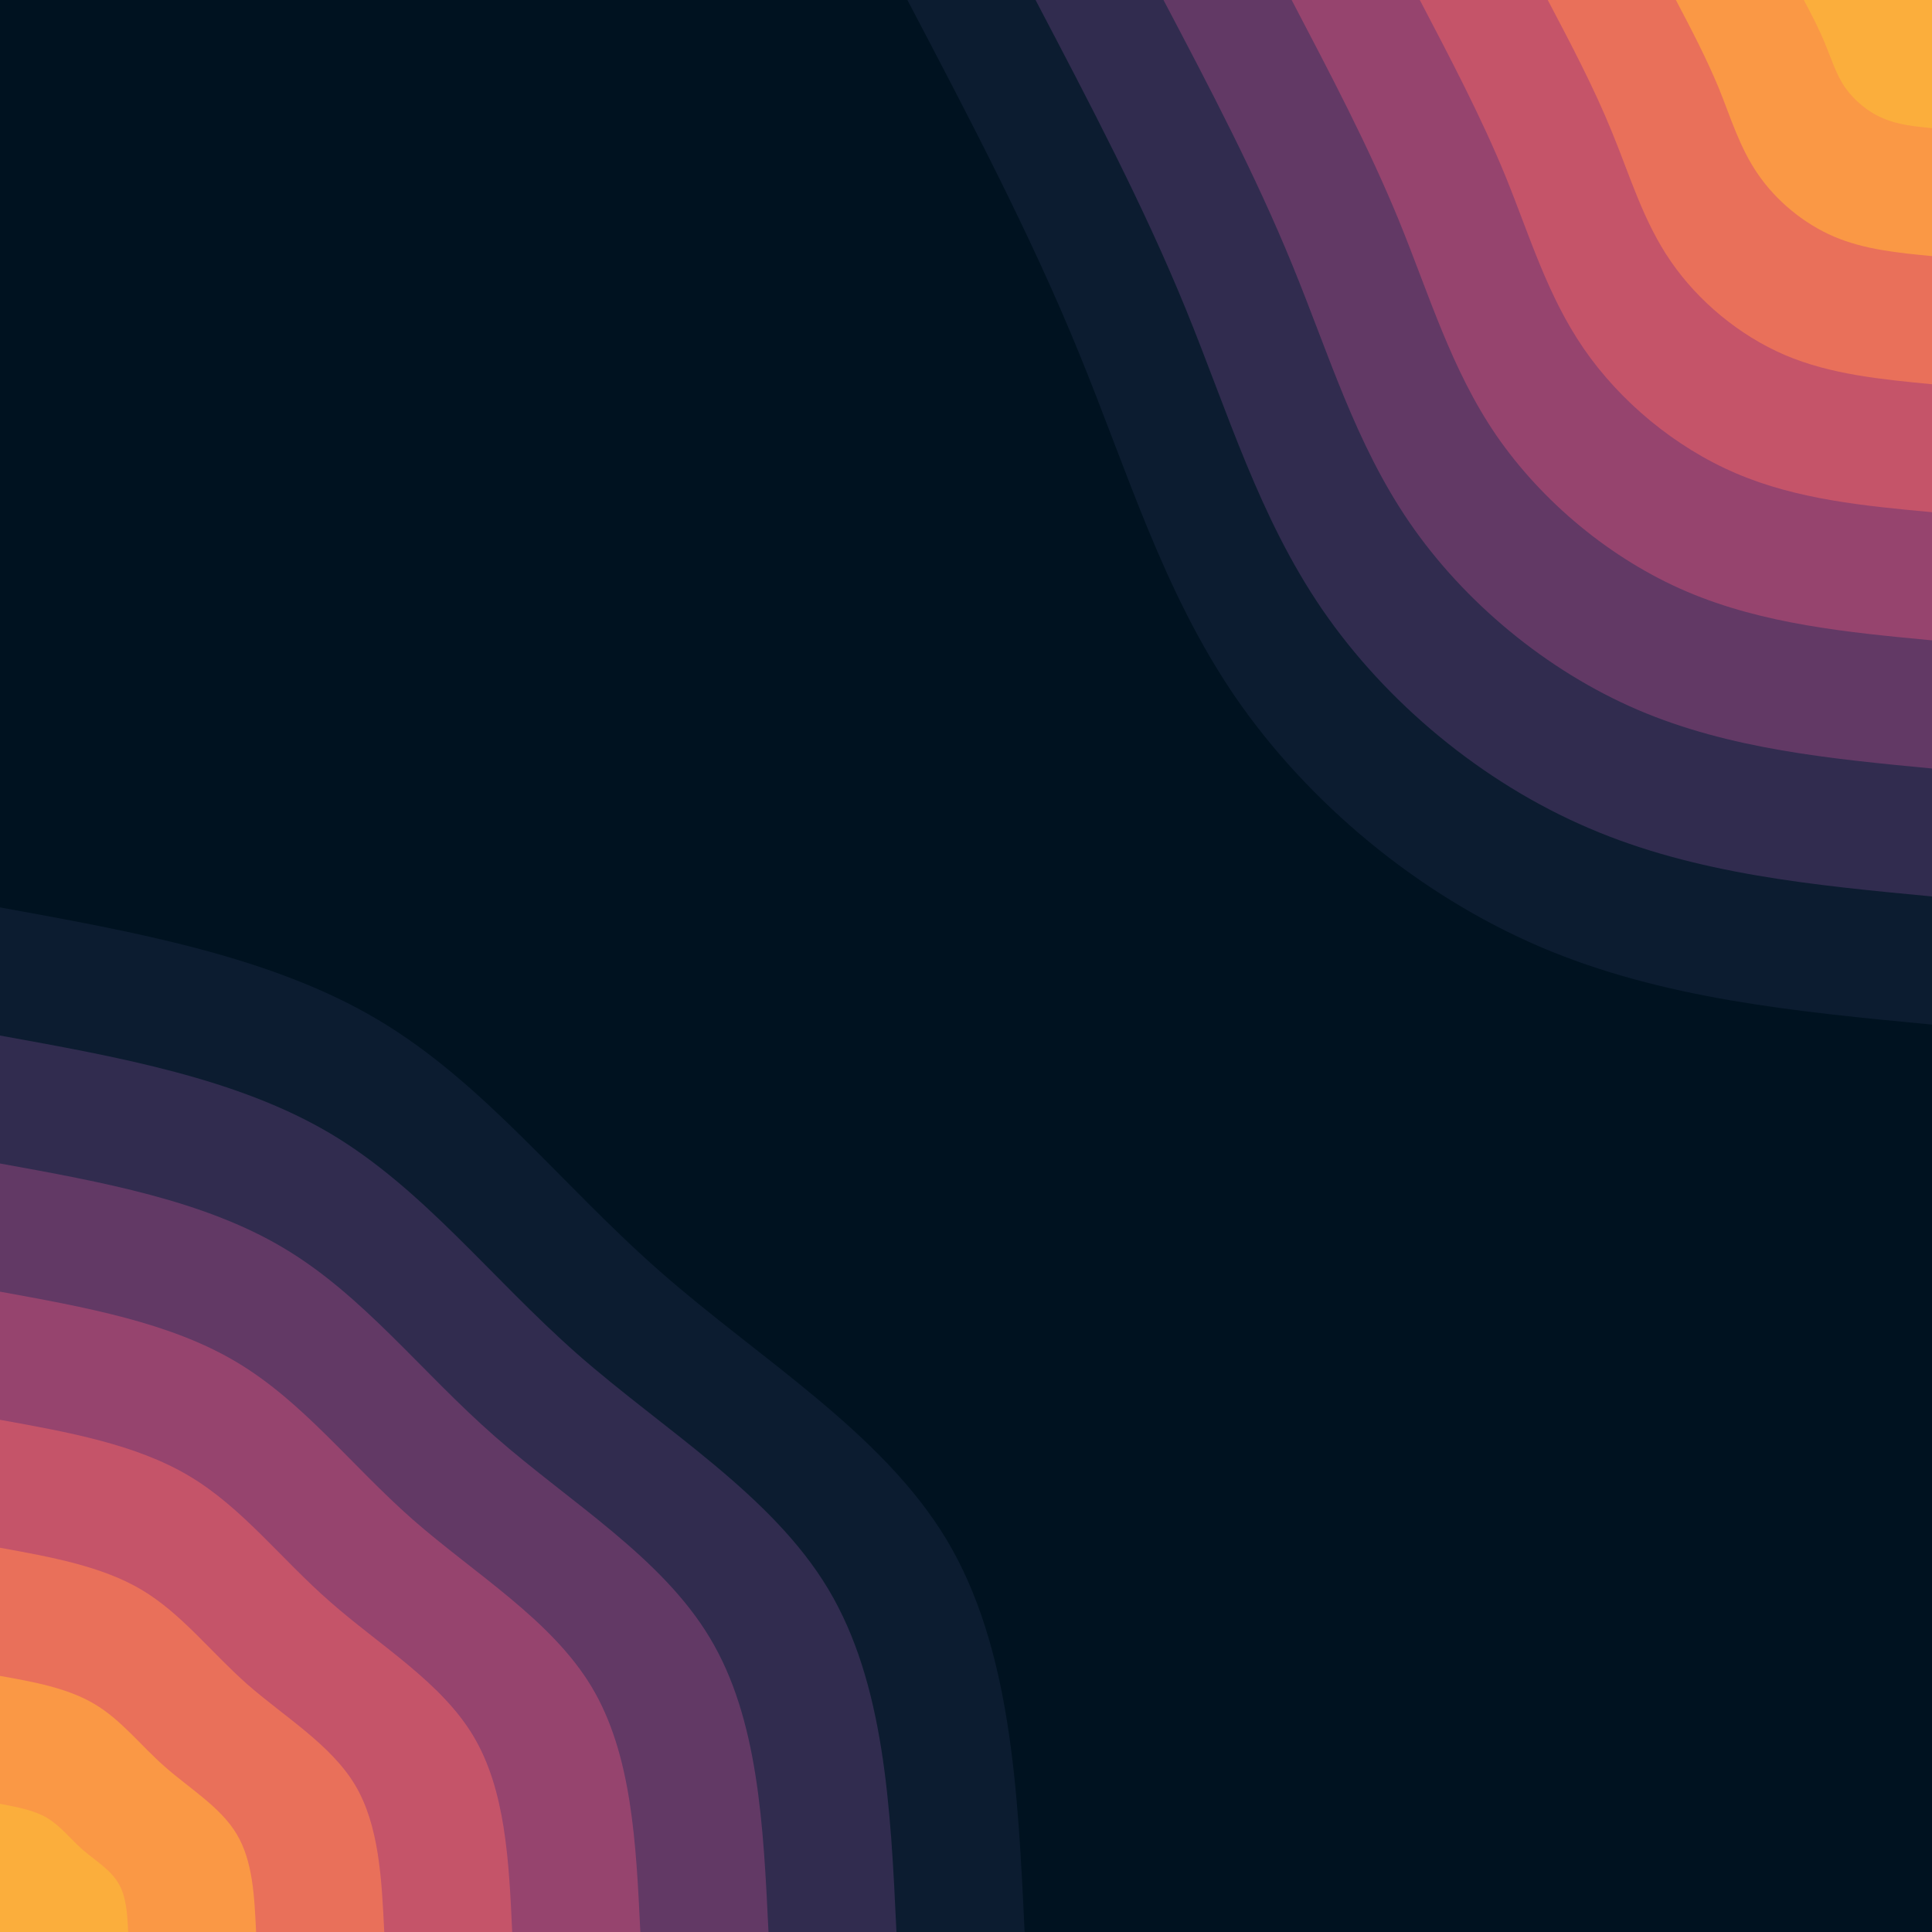 <svg id="visual" viewBox="0 0 900 900" width="900" height="900" xmlns="http://www.w3.org/2000/svg" xmlns:xlink="http://www.w3.org/1999/xlink" version="1.1"><rect x="0" y="0" width="900" height="900" fill="#001220"></rect><defs><linearGradient id="grad1_0" x1="0%" y1="0%" x2="100%" y2="100%"><stop offset="30%" stop-color="#fbae3c" stop-opacity="1"></stop><stop offset="70%" stop-color="#fbae3c" stop-opacity="1"></stop></linearGradient></defs><defs><linearGradient id="grad1_1" x1="0%" y1="0%" x2="100%" y2="100%"><stop offset="30%" stop-color="#fbae3c" stop-opacity="1"></stop><stop offset="70%" stop-color="#f48350" stop-opacity="1"></stop></linearGradient></defs><defs><linearGradient id="grad1_2" x1="0%" y1="0%" x2="100%" y2="100%"><stop offset="30%" stop-color="#d96162" stop-opacity="1"></stop><stop offset="70%" stop-color="#f48350" stop-opacity="1"></stop></linearGradient></defs><defs><linearGradient id="grad1_3" x1="0%" y1="0%" x2="100%" y2="100%"><stop offset="30%" stop-color="#d96162" stop-opacity="1"></stop><stop offset="70%" stop-color="#af4b6d" stop-opacity="1"></stop></linearGradient></defs><defs><linearGradient id="grad1_4" x1="0%" y1="0%" x2="100%" y2="100%"><stop offset="30%" stop-color="#7c3e6b" stop-opacity="1"></stop><stop offset="70%" stop-color="#af4b6d" stop-opacity="1"></stop></linearGradient></defs><defs><linearGradient id="grad1_5" x1="0%" y1="0%" x2="100%" y2="100%"><stop offset="30%" stop-color="#7c3e6b" stop-opacity="1"></stop><stop offset="70%" stop-color="#49335c" stop-opacity="1"></stop></linearGradient></defs><defs><linearGradient id="grad1_6" x1="0%" y1="0%" x2="100%" y2="100%"><stop offset="30%" stop-color="#1d2540" stop-opacity="1"></stop><stop offset="70%" stop-color="#49335c" stop-opacity="1"></stop></linearGradient></defs><defs><linearGradient id="grad1_7" x1="0%" y1="0%" x2="100%" y2="100%"><stop offset="30%" stop-color="#1d2540" stop-opacity="1"></stop><stop offset="70%" stop-color="#001220" stop-opacity="1"></stop></linearGradient></defs><defs><linearGradient id="grad2_0" x1="0%" y1="0%" x2="100%" y2="100%"><stop offset="30%" stop-color="#fbae3c" stop-opacity="1"></stop><stop offset="70%" stop-color="#fbae3c" stop-opacity="1"></stop></linearGradient></defs><defs><linearGradient id="grad2_1" x1="0%" y1="0%" x2="100%" y2="100%"><stop offset="30%" stop-color="#f48350" stop-opacity="1"></stop><stop offset="70%" stop-color="#fbae3c" stop-opacity="1"></stop></linearGradient></defs><defs><linearGradient id="grad2_2" x1="0%" y1="0%" x2="100%" y2="100%"><stop offset="30%" stop-color="#f48350" stop-opacity="1"></stop><stop offset="70%" stop-color="#d96162" stop-opacity="1"></stop></linearGradient></defs><defs><linearGradient id="grad2_3" x1="0%" y1="0%" x2="100%" y2="100%"><stop offset="30%" stop-color="#af4b6d" stop-opacity="1"></stop><stop offset="70%" stop-color="#d96162" stop-opacity="1"></stop></linearGradient></defs><defs><linearGradient id="grad2_4" x1="0%" y1="0%" x2="100%" y2="100%"><stop offset="30%" stop-color="#af4b6d" stop-opacity="1"></stop><stop offset="70%" stop-color="#7c3e6b" stop-opacity="1"></stop></linearGradient></defs><defs><linearGradient id="grad2_5" x1="0%" y1="0%" x2="100%" y2="100%"><stop offset="30%" stop-color="#49335c" stop-opacity="1"></stop><stop offset="70%" stop-color="#7c3e6b" stop-opacity="1"></stop></linearGradient></defs><defs><linearGradient id="grad2_6" x1="0%" y1="0%" x2="100%" y2="100%"><stop offset="30%" stop-color="#49335c" stop-opacity="1"></stop><stop offset="70%" stop-color="#1d2540" stop-opacity="1"></stop></linearGradient></defs><defs><linearGradient id="grad2_7" x1="0%" y1="0%" x2="100%" y2="100%"><stop offset="30%" stop-color="#001220" stop-opacity="1"></stop><stop offset="70%" stop-color="#1d2540" stop-opacity="1"></stop></linearGradient></defs><g transform="translate(900, 0)"><path d="M0 477.3C-62.8 471.3 -125.7 465.4 -182.7 441C-239.6 416.6 -290.8 373.8 -324.6 324.6C-358.3 275.3 -374.7 219.7 -397.3 164.6C-419.8 109.4 -448.6 54.7 -477.3 0L0 0Z" fill="#0c1c30"></path><path d="M0 417.6C-55 412.4 -110 407.2 -159.8 385.8C-209.7 364.5 -254.4 327.1 -284 284C-313.5 240.9 -327.9 192.3 -347.6 144C-367.3 95.7 -392.5 47.9 -417.6 0L0 0Z" fill="#312c4f"></path><path d="M0 358C-47.1 353.5 -94.2 349 -137 330.7C-179.7 312.4 -218.1 280.3 -243.4 243.4C-268.7 206.5 -281 164.8 -298 123.4C-314.9 82 -336.4 41 -358 0L0 0Z" fill="#623965"></path><path d="M0 298.3C-39.3 294.6 -78.5 290.8 -114.2 275.6C-149.8 260.4 -181.7 233.6 -202.9 202.9C-224 172.1 -234.2 137.3 -248.3 102.8C-262.4 68.4 -280.4 34.2 -298.3 0L0 0Z" fill="#96446e"></path><path d="M0 238.6C-31.4 235.7 -62.8 232.7 -91.3 220.5C-119.8 208.3 -145.4 186.9 -162.3 162.3C-179.2 137.7 -187.4 109.9 -198.6 82.3C-209.9 54.7 -224.3 27.3 -238.6 0L0 0Z" fill="#c55469"></path><path d="M0 179C-23.6 176.7 -47.1 174.5 -68.5 165.4C-89.9 156.2 -109 140.2 -121.7 121.7C-134.4 103.3 -140.5 82.4 -149 61.7C-157.4 41 -168.2 20.5 -179 0L0 0Z" fill="#e9705a"></path><path d="M0 119.3C-15.7 117.8 -31.4 116.3 -45.7 110.2C-59.9 104.1 -72.7 93.4 -81.1 81.1C-89.6 68.8 -93.7 54.9 -99.3 41.1C-105 27.3 -112.1 13.7 -119.3 0L0 0Z" fill="#fa9845"></path><path d="M0 59.7C-7.9 58.9 -15.7 58.2 -22.8 55.1C-30 52.1 -36.3 46.7 -40.6 40.6C-44.8 34.4 -46.8 27.5 -49.7 20.6C-52.5 13.7 -56.1 6.8 -59.7 0L0 0Z" fill="#fbae3c"></path></g><g transform="translate(0, 900)"><path d="M0 -477.3C63.3 -465.8 126.5 -454.4 176 -425C225.5 -395.6 261.2 -348.3 307.6 -307.6C353.9 -266.9 410.9 -232.8 441 -182.7C471 -132.5 474.2 -66.2 477.3 0L0 0Z" fill="#0c1c30"></path><path d="M0 -417.6C55.4 -407.6 110.7 -397.6 154 -371.9C197.3 -346.1 228.6 -304.8 269.1 -269.1C309.7 -233.5 359.5 -203.7 385.8 -159.8C412.1 -115.9 414.9 -58 417.6 0L0 0Z" fill="#312c4f"></path><path d="M0 -358C47.5 -349.4 94.9 -340.8 132 -318.7C169.1 -296.7 195.9 -261.2 230.7 -230.7C265.5 -200.2 308.2 -174.6 330.7 -137C353.3 -99.4 355.6 -49.7 358 0L0 0Z" fill="#623965"></path><path d="M0 -298.3C39.5 -291.1 79.1 -284 110 -265.6C141 -247.2 163.3 -217.7 192.2 -192.2C221.2 -166.8 256.8 -145.5 275.6 -114.2C294.4 -82.8 296.3 -41.4 298.3 0L0 0Z" fill="#96446e"></path><path d="M0 -238.6C31.6 -232.9 63.3 -227.2 88 -212.5C112.8 -197.8 130.6 -174.1 153.8 -153.8C177 -133.4 205.5 -116.4 220.5 -91.3C235.5 -66.2 237.1 -33.1 238.6 0L0 0Z" fill="#c55469"></path><path d="M0 -179C23.7 -174.7 47.5 -170.4 66 -159.4C84.6 -148.3 98 -130.6 115.3 -115.3C132.7 -100.1 154.1 -87.3 165.4 -68.5C176.6 -49.7 177.8 -24.8 179 0L0 0Z" fill="#e9705a"></path><path d="M0 -119.3C15.8 -116.5 31.6 -113.6 44 -106.2C56.4 -98.9 65.3 -87.1 76.9 -76.9C88.5 -66.7 102.7 -58.2 110.2 -45.7C117.8 -33.1 118.5 -16.6 119.3 0L0 0Z" fill="#fa9845"></path><path d="M0 -59.7C7.9 -58.2 15.8 -56.8 22 -53.1C28.2 -49.4 32.7 -43.5 38.4 -38.4C44.2 -33.4 51.4 -29.1 55.1 -22.8C58.9 -16.6 59.3 -8.3 59.7 0L0 0Z" fill="#fbae3c"></path></g></svg>